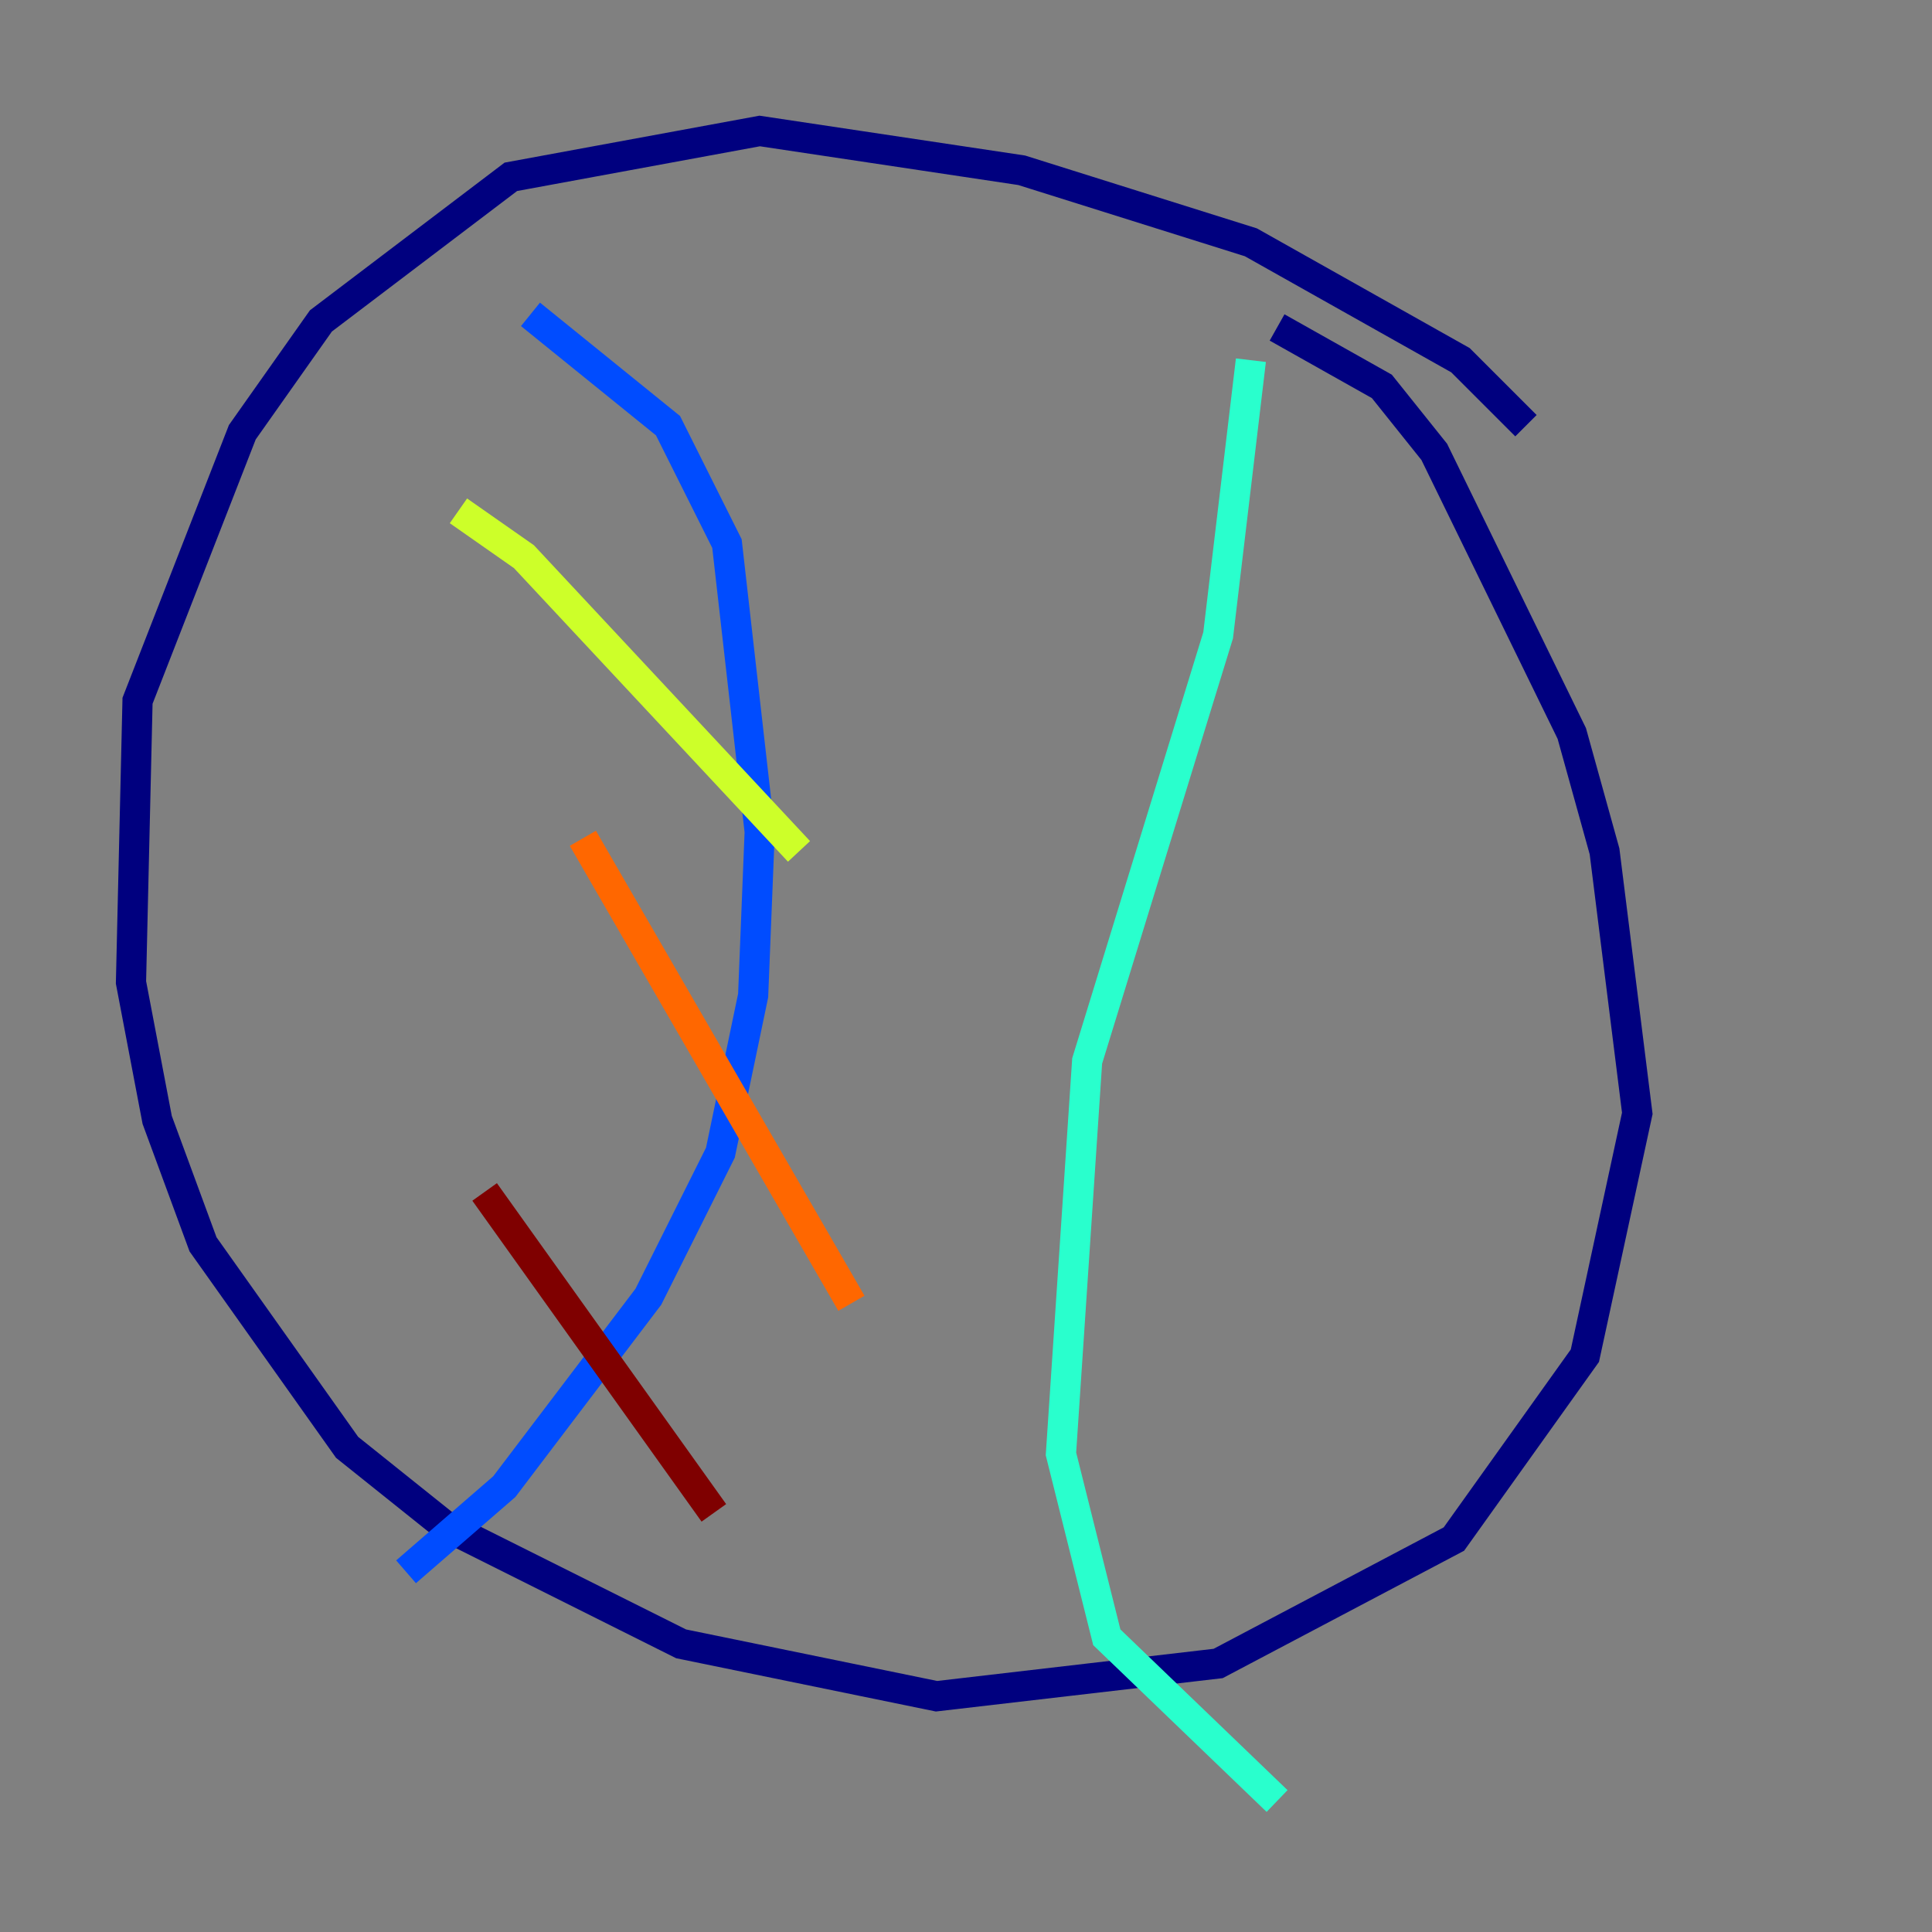 <?xml version="1.0" encoding="utf-8" ?>
<svg baseProfile="tiny" height="128" version="1.2" viewBox="0,0,128,128" width="128" xmlns="http://www.w3.org/2000/svg" xmlns:ev="http://www.w3.org/2001/xml-events" xmlns:xlink="http://www.w3.org/1999/xlink"><rect x="0" y="0" width="128" height="128" fill="#808080" stroke="none"/><defs /><polyline fill="none" points="101.098,28.203 96.759,23.864 82.875,16.054 67.688,11.281 50.332,8.678 33.844,11.715 21.261,21.261 16.054,28.637 9.112,46.427 8.678,65.085 10.414,74.197 13.451,82.441 22.997,95.891 29.505,101.098 45.125,108.909 62.047,112.38 80.705,110.21 96.325,101.966 105.003,89.817 108.475,73.763 106.305,56.407 104.136,48.597 95.024,29.939 91.552,25.6 84.61,21.695" stroke="#00007f" stroke-width="2" /><polyline fill="none" points="35.146,20.827 44.258,28.203 48.163,36.014 50.332,55.105 49.898,65.953 47.729,76.366 42.956,85.912 33.41,98.495 26.902,104.136" stroke="#004cff" stroke-width="2" /><polyline fill="none" points="82.875,23.864 80.705,42.088 72.027,70.291 70.291,96.325 73.329,108.475 84.61,119.322" stroke="#29ffcd" stroke-width="2" /><polyline fill="none" points="30.373,33.844 34.712,36.881 52.936,56.407" stroke="#cdff29" stroke-width="2" /><polyline fill="none" points="38.617,55.539 56.407,86.346" stroke="#ff6700" stroke-width="2" /><polyline fill="none" points="32.108,78.969 47.295,100.231" stroke="#7f0000" stroke-width="2" /></svg>